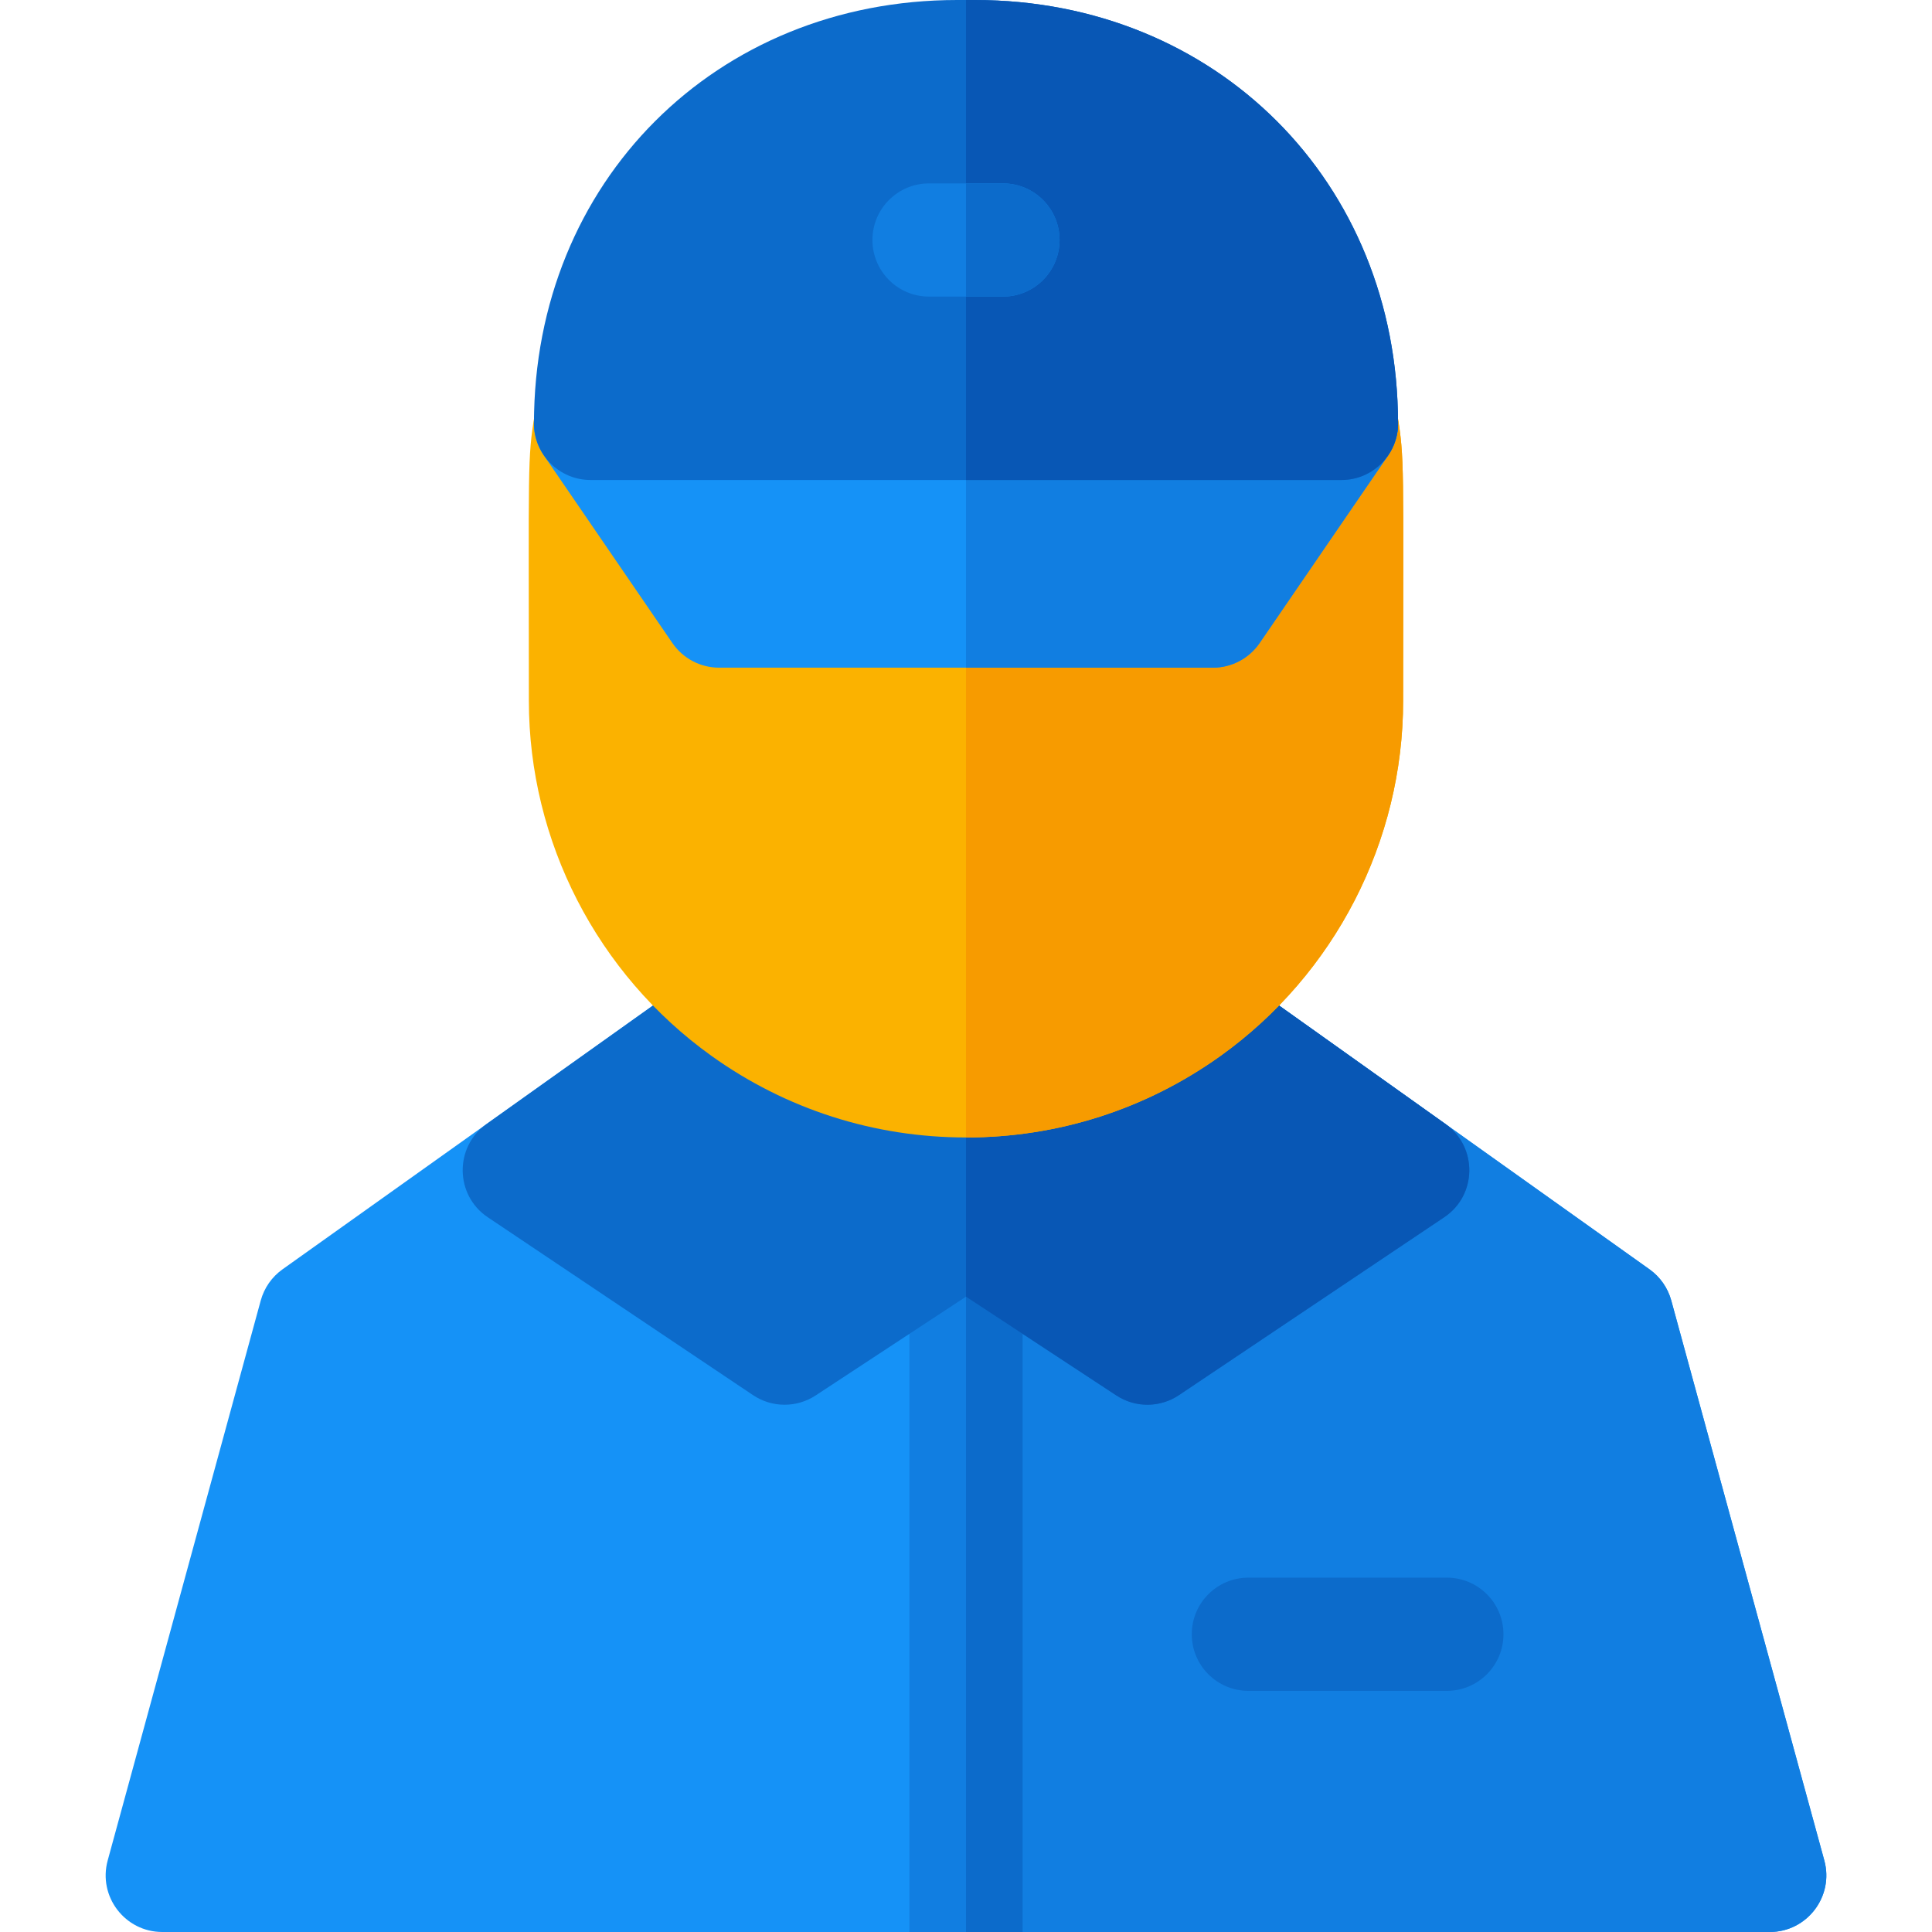 <?xml version="1.0" encoding="iso-8859-1"?>
<!-- Generator: Adobe Illustrator 19.0.0, SVG Export Plug-In . SVG Version: 6.00 Build 0)  -->
<svg version="1.1" id="Capa_1" xmlns="http://www.w3.org/2000/svg" xmlns:xlink="http://www.w3.org/1999/xlink" x="0px" y="0px"
	 viewBox="0 0 512 512" style="enable-background:new 0 0 512 512;" xml:space="preserve">
<path style="fill:#1592F7;" d="M468.993,512H43.007c-9.889,0-17.074-9.421-14.469-18.955l40.56-148.395
	c0.912-3.337,2.95-6.257,5.768-8.264l113.719-80.978c5.219-3.716,12.222-3.707,17.431,0.021
	c14.633,10.475,31.917,16.012,49.984,16.012c18.066,0,35.35-5.537,49.984-16.012c5.209-3.729,12.212-3.738,17.43-0.021
	l113.72,80.978c2.818,2.007,4.856,4.927,5.769,8.264l40.559,148.395C486.068,502.585,478.875,512,468.993,512z"/>
<g>
	<path style="fill:#117EE1;" d="M483.462,493.045L442.903,344.65c-0.913-3.337-2.951-6.257-5.769-8.264l-113.72-80.978
		c-5.219-3.717-12.221-3.708-17.43,0.021c-14.633,10.475-31.918,16.012-49.984,16.012V512h212.993
		C478.875,512,486.068,502.585,483.462,493.045z"/>
	<path style="fill:#117EE1;" d="M241,270.128V512h29.999V270.128c-4.912,0.861-9.923,1.314-15,1.314
		C250.923,271.442,245.912,270.99,241,270.128z"/>
</g>
<g>
	<path style="fill:#0C6BCB;" d="M270.999,270.128c-4.912,0.861-9.923,1.314-14.999,1.314V512h14.999V270.128z"/>
	<path style="fill:#0C6BCB;" d="M383.087,297.901l-59.674-42.492c-5.219-3.717-12.221-3.708-17.43,0.021
		c-14.633,10.475-31.918,16.012-49.984,16.012c-18.067,0-35.35-5.537-49.984-16.012c-5.209-3.729-12.212-3.737-17.431-0.021
		l-59.673,42.492c-8.536,6.079-8.356,18.84,0.346,24.677l70.309,47.151c4.997,3.351,11.533,3.401,16.591,0.078L256,343.627
		l39.842,26.18c5.036,3.309,11.574,3.287,16.591-0.078l70.309-47.151C391.443,316.742,391.624,303.979,383.087,297.901z"/>
</g>
<path style="fill:#0857B5;" d="M383.087,297.901l-59.674-42.492c-5.219-3.717-12.221-3.708-17.43,0.021
	c-14.633,10.475-31.918,16.012-49.984,16.012v72.185l39.841,26.18c5.036,3.309,11.574,3.287,16.591-0.078l70.309-47.151
	C391.443,316.742,391.624,303.979,383.087,297.901z"/>
<path style="fill:#FBB200;" d="M256,301.442c-24.367,0-47.689-7.476-67.445-21.617c-30.309-21.714-48.401-56.893-48.401-94.106
	c0-62.489-0.431-63.958,1.557-75.964c1.199-7.24,7.46-12.551,14.798-12.551h198.982c7.339,0,13.6,5.311,14.798,12.551
	c1.987,12.008,1.557,13.492,1.557,75.964c0,37.214-18.092,72.393-48.397,94.104C303.688,293.967,280.366,301.442,256,301.442z"/>
<path style="fill:#F79B00;" d="M370.289,109.755c-1.198-7.24-7.46-12.551-14.798-12.551H256v204.238
	c24.366,0,47.688-7.476,67.449-21.62c30.305-21.711,48.397-56.89,48.397-94.104C371.846,123.247,372.276,121.763,370.289,109.755z"
	/>
<path style="fill:#1592F7;" d="M321.43,176.939H190.569c-4.949,0-9.578-2.44-12.375-6.523l-34.067-49.735
	c-6.807-9.937,0.328-23.477,12.375-23.477h198.996c12.045,0,19.183,13.538,12.375,23.477l-34.067,49.735
	C331.008,174.499,326.378,176.939,321.43,176.939z"/>
<path style="fill:#117EE1;" d="M355.498,97.204H256v79.735h65.43c4.948,0,9.578-2.44,12.375-6.523l34.067-49.735
	C374.68,110.742,367.542,97.204,355.498,97.204z"/>
<path style="fill:#0C6BCB;" d="M355.491,127.204H156.509c-8.284,0-15-6.716-15-15C141.509,48.237,189.727,0,253.667,0h4.664
	C322.273,0,370.49,48.237,370.49,112.204C370.49,120.488,363.775,127.204,355.491,127.204z"/>
<path style="fill:#0857B5;" d="M258.332,0H256v127.204h99.491c8.284,0,15-6.716,15-15C370.49,48.237,322.273,0,258.332,0z"/>
<path style="fill:#117EE1;" d="M265.795,78.602h-19.591c-8.284,0-15-6.716-15-15s6.716-15,15-15h19.591c8.284,0,15,6.716,15,15
	S274.079,78.602,265.795,78.602z"/>
<g>
	<path style="fill:#0C6BCB;" d="M383.432,448.093h-52.6c-8.284,0-15-6.716-15-15s6.716-15,15-15h52.6c8.284,0,15,6.716,15,15
		S391.716,448.093,383.432,448.093z"/>
	<path style="fill:#0C6BCB;" d="M265.795,48.602H256v30h9.795c8.284,0,15-6.716,15-15S274.079,48.602,265.795,48.602z"/>
</g>
<g>
</g>
<g>
</g>
<g>
</g>
<g>
</g>
<g>
</g>
<g>
</g>
<g>
</g>
<g>
</g>
<g>
</g>
<g>
</g>
<g>
</g>
<g>
</g>
<g>
</g>
<g>
</g>
<g>
</g>
</svg>
